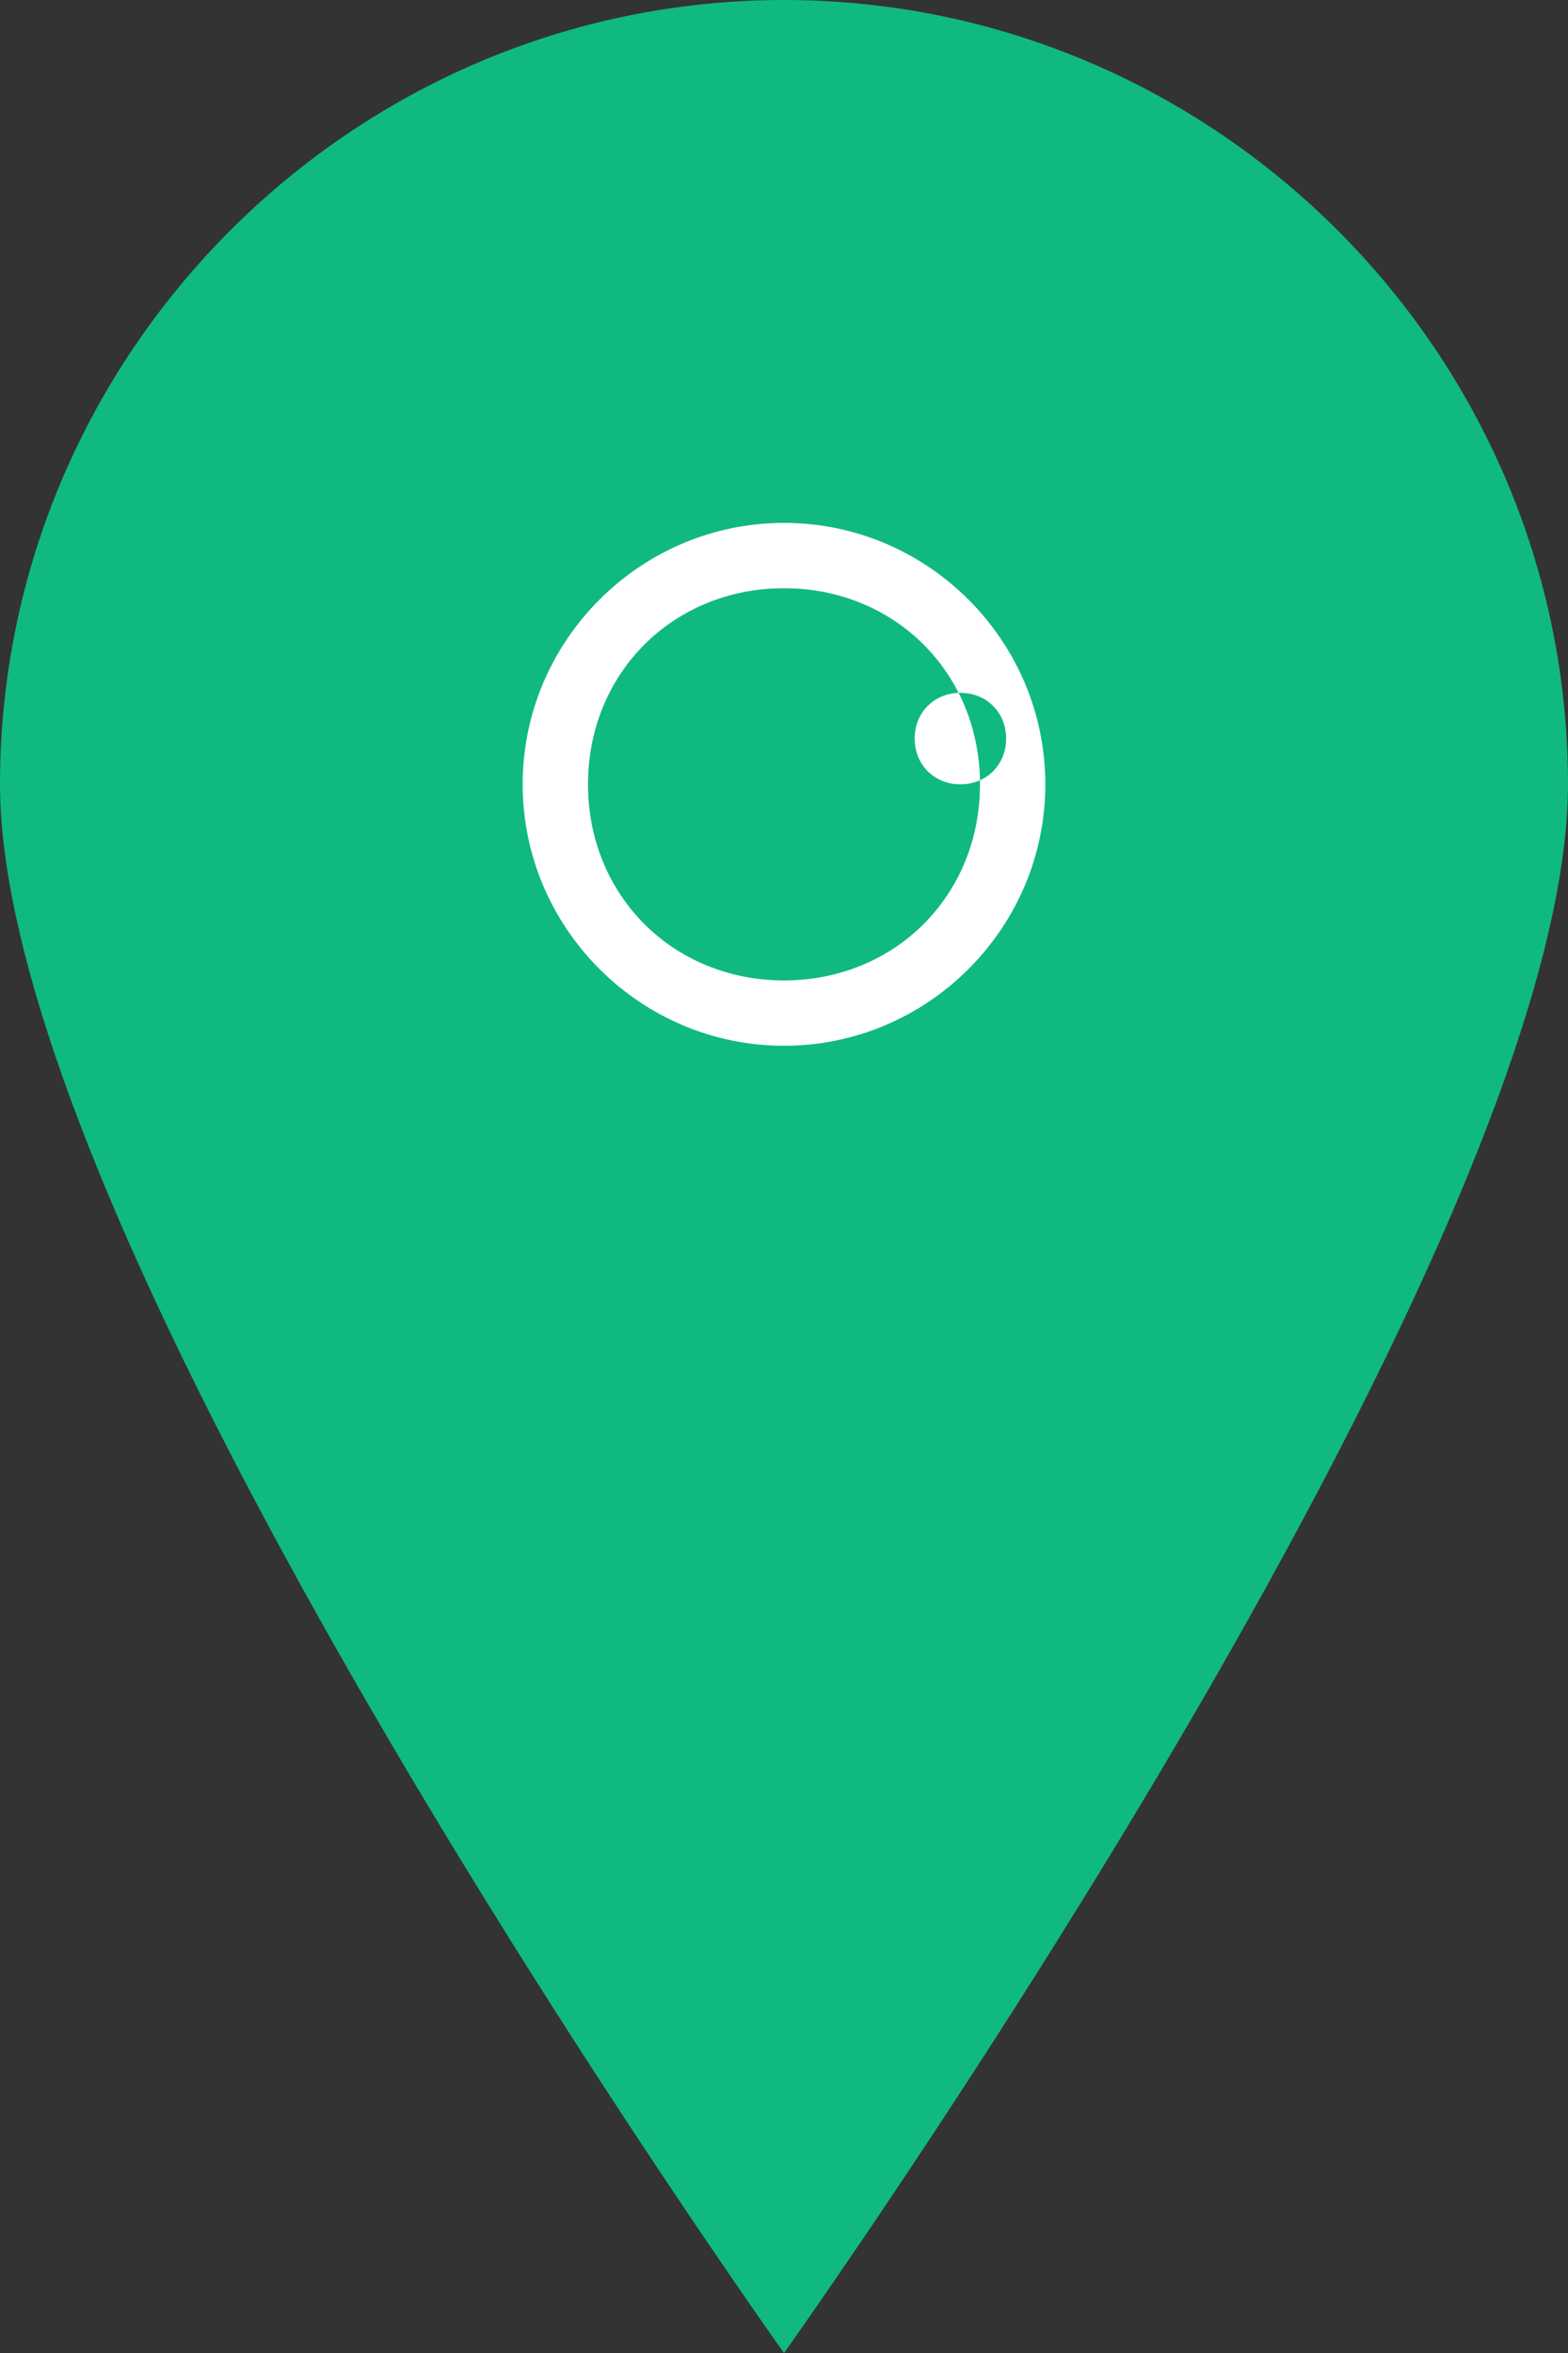 <?xml version="1.0" encoding="UTF-8"?>
<svg xmlns="http://www.w3.org/2000/svg" viewBox="0 0 24 36">
  <rect x="0" y="0" width="24" height="36" fill="#333333" stroke="none"/>
  <path d="M12 0C5.4 0 0 5.4 0 12c0 7.2 12 24 12 24s12-16.8 12-24c0-6.6-5.4-12-12-12z" fill="#10B981"/>
  <g transform="translate(6, 6)" fill="#fff">
    <path d="M6 2C3.8 2 2 3.8 2 6s1.8 4 4 4 4-1.8 4-4-1.8-4-4-4zm2.7 4c-.4 0-.7-.3-.7-.7 0-.4.3-.7.7-.7.4 0 .7.3.7.7 0 .4-.3.7-.7.7zM6 9c-1.7 0-3-1.3-3-3s1.3-3 3-3 3 1.3 3 3-1.3 3-3 3z"/>
  </g>
</svg>